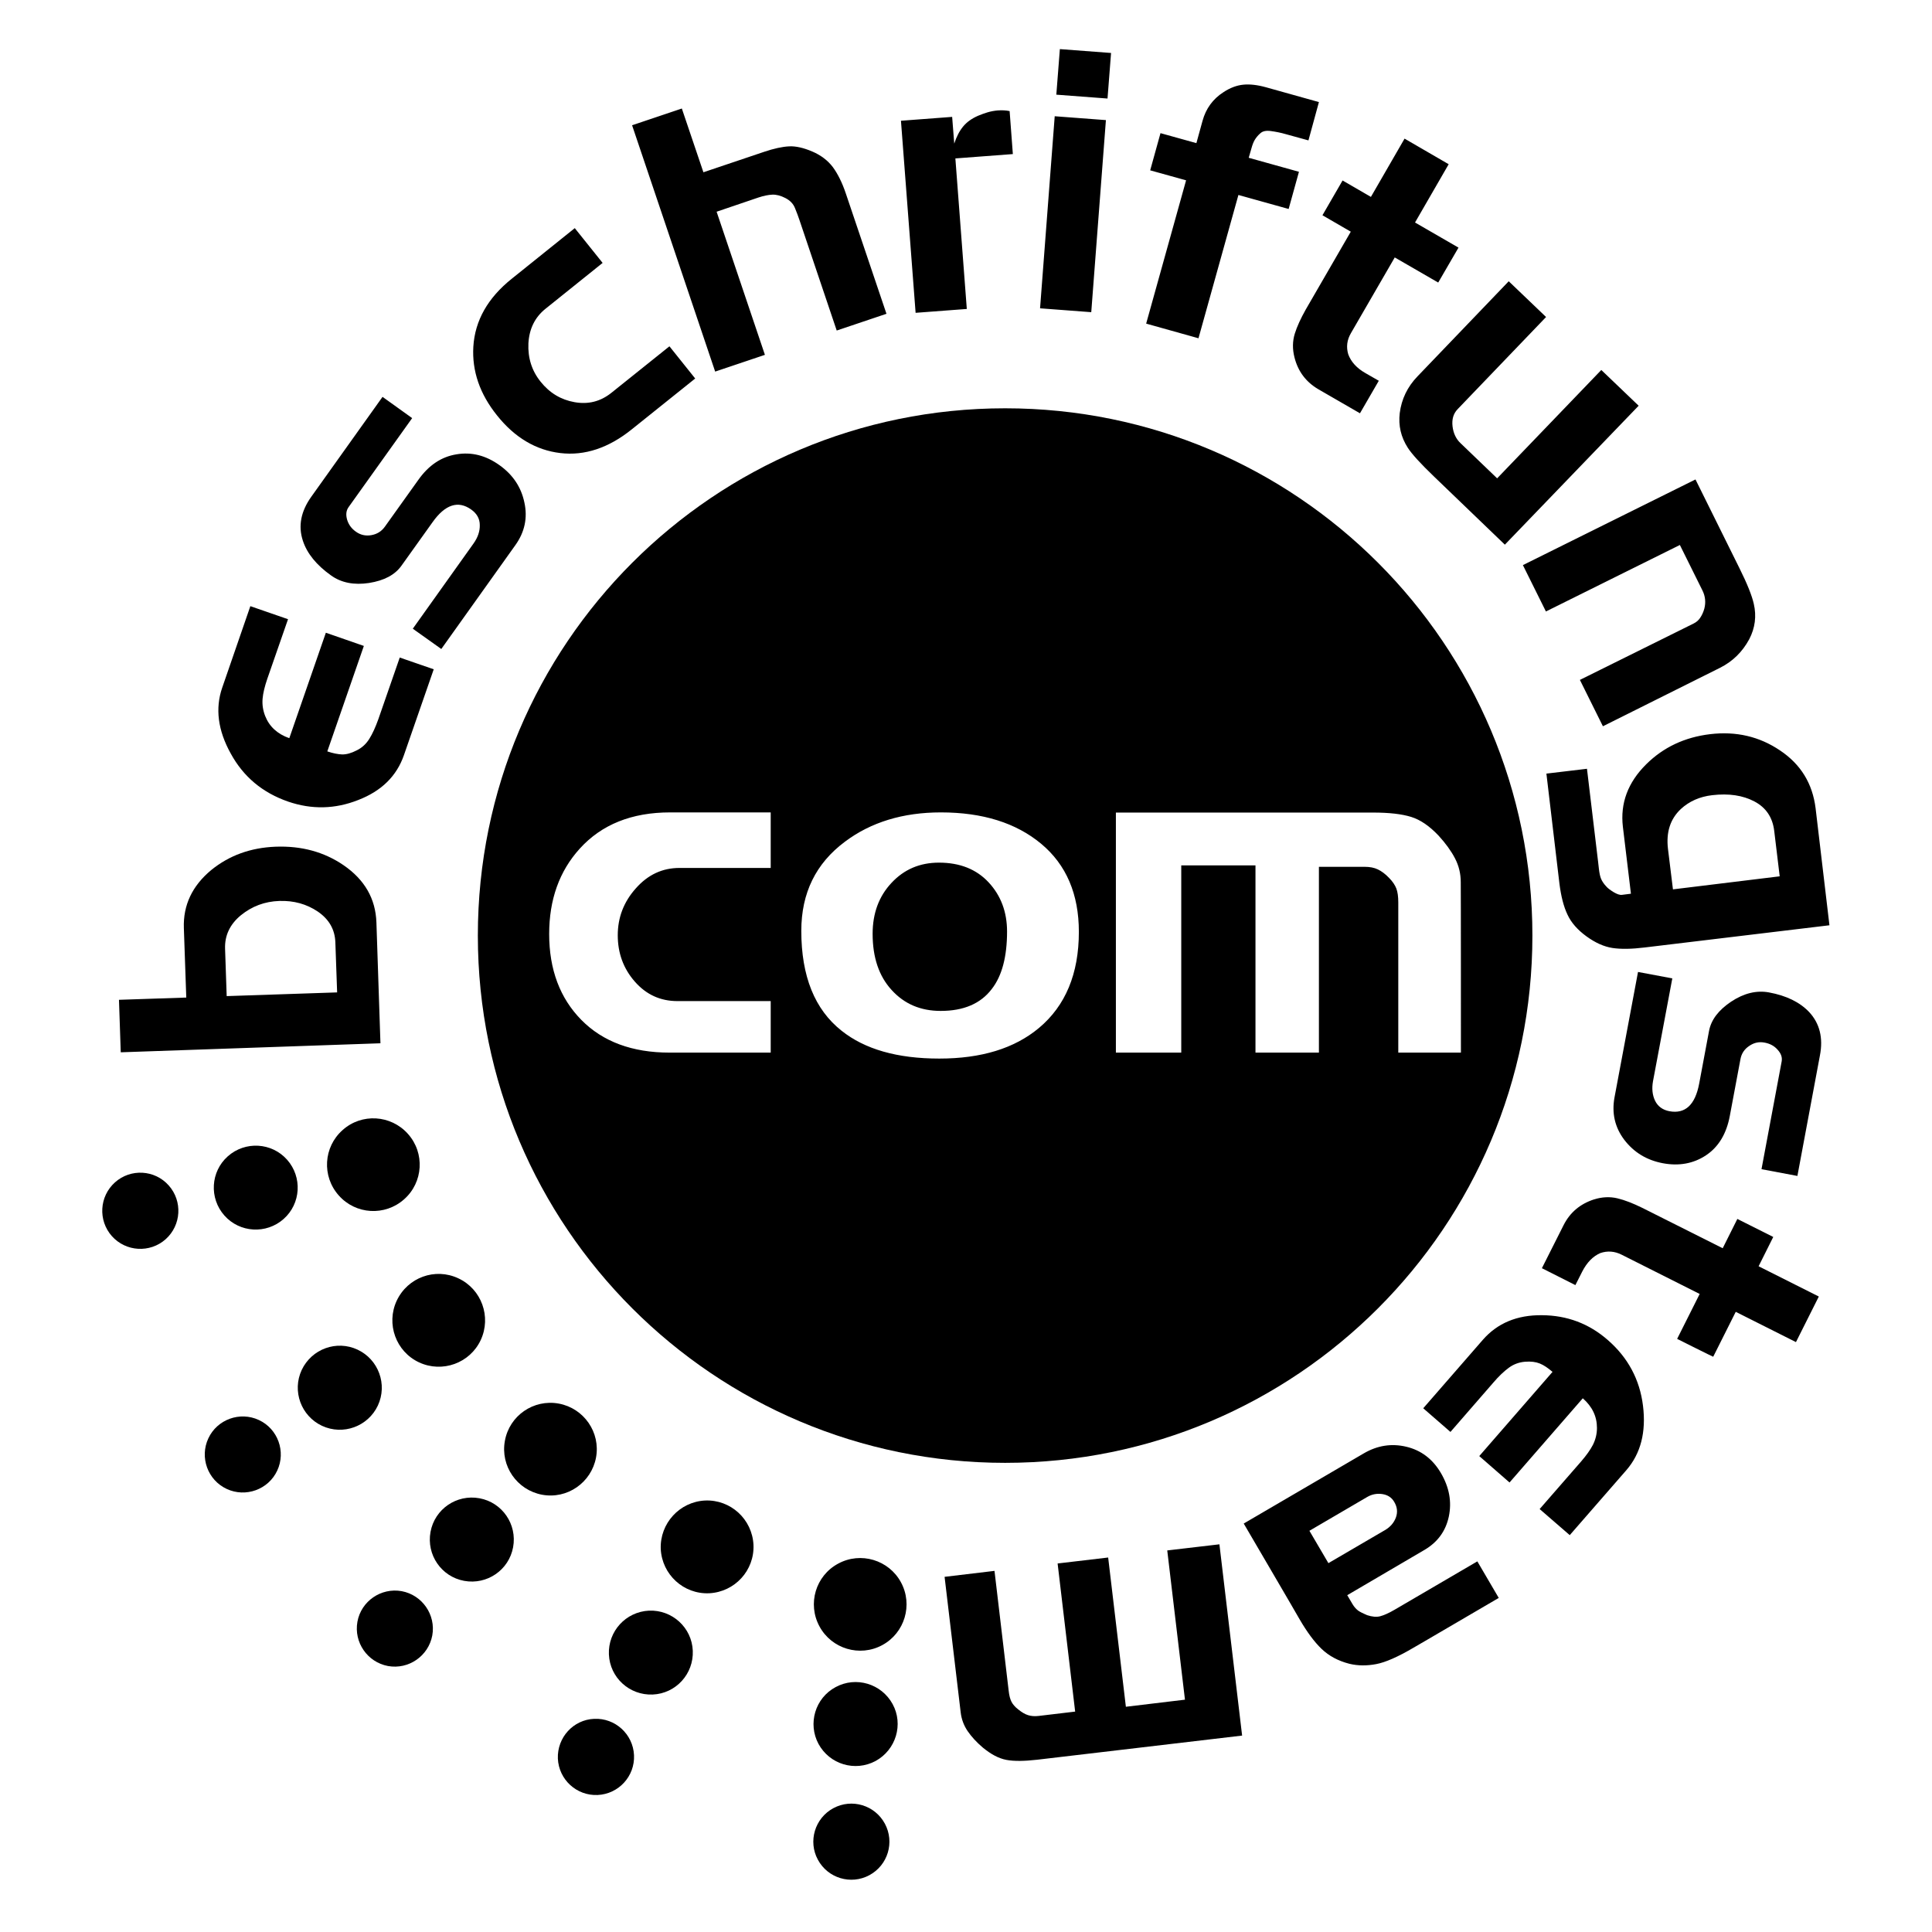 <?xml version="1.0" encoding="utf-8"?>
<!-- Generator: Adobe Illustrator 28.2.0, SVG Export Plug-In . SVG Version: 6.00 Build 0)  -->
<svg version="1.1" id="Ebene_1" xmlns="http://www.w3.org/2000/svg" xmlns:xlink="http://www.w3.org/1999/xlink" x="0px" y="0px"
	 viewBox="0 0 1200 1200" style="enable-background:new 0 0 1200 1200;" xml:space="preserve">
<style type="text/css">
	.st0{fill-rule:evenodd;clip-rule:evenodd;}
</style>
<g>
	<g>
		<g id="Ebene_x0020_1_00000181083287074576951440000017857076116598098618_">
			<g id="_2748090132080_00000118358876992711157950000006479427865020816020_">
				<path class="st0" d="M624.3,253.6c180.9,0,327.5,146.6,327.5,327.5S805.1,908.6,624.3,908.6S296.8,762,296.8,581.1
					S443.4,253.6,624.3,253.6z M478.7,653.8h-62.8c-23.2,0-41.5-6.8-54.8-20.3c-13.3-13.5-20-31.3-20-53.4c0-21.3,6.3-39,19-53
					c13.6-15,32.3-22.5,56.1-22.5h62.5v34.5H422c-10.6,0-19.6,4.2-27.1,12.7c-7.5,8.4-11.2,18.1-11.2,29.1
					c0,11.1,3.5,20.7,10.6,28.8c7.1,8.1,15.9,12.1,26.5,12.1h57.9V653.8L478.7,653.8z M670.1,578.8c0,26-8.3,45.9-24.8,59.7
					c-15.2,12.7-35.8,19-61.9,19c-26.1,0-46.3-5.8-60.7-17.3c-16.7-13.2-25-33.9-25-62c0-23.5,9-41.9,27.1-55.4
					c16.1-12.1,36-18.2,59.6-18.2c25.9,0,46.7,6.5,62.3,19.5C662.3,537.1,670.1,555.4,670.1,578.8z M625.5,578.6
					c0-12.1-3.8-22.3-11.4-30.5c-7.6-8.2-17.9-12.3-30.9-12.3c-11.9,0-21.7,4.2-29.5,12.6c-7.8,8.3-11.7,18.9-11.7,31.6
					c0,14.6,3.9,26.3,11.8,34.9c7.9,8.7,18,13,30.5,13c14.2,0,24.8-4.5,31.7-13.6C622.4,606.1,625.5,594.1,625.5,578.6z
					 M907.4,653.8h-38.9v-93.3c0-3.6-0.4-6.5-1.2-8.6c-0.8-2.1-2.3-4.4-4.6-6.7c-2.3-2.4-4.6-4.1-6.9-5.2c-2.3-1.1-5-1.6-8.1-1.6
					h-28.5v115.4h-39.4V537.5h-46.1v116.3h-40.6V504.7h159.8c10,0,17.8,0.9,23.6,2.7c5.8,1.8,11.4,5.7,17,11.6
					c4.4,4.8,7.8,9.5,10.2,14.1c2.4,4.6,3.6,9.5,3.6,14.9C907.4,548.1,907.4,653.8,907.4,653.8z"/>
				<path d="M171.2,525.9c16.2-0.6,30.2,3.3,42.2,11.5c13.1,9,19.9,20.8,20.4,35.6l2.5,75L75,653.6L73.9,621l41.8-1.4l-1.5-43.1
					c-0.5-14.3,5.2-26.3,17-36.1C142.4,531.3,155.7,526.5,171.2,525.9z M173.5,559.6c-9.1,0.3-17,3.3-23.9,8.9
					c-6.8,5.6-10.1,12.6-9.8,20.8l1,29.4l68.6-2.3l-1.1-31.1c-0.3-8-3.9-14.3-10.9-19.1C190.4,561.5,182.5,559.3,173.5,559.6z
					 M269.4,415.7L250.9,469c-4.5,13-13.9,22.3-28.4,27.9c-14.4,5.7-28.9,6-43.5,1c-15.9-5.5-27.8-15.4-35.7-29.9
					c-8-14.4-9.7-28-5.3-40.8l17.5-50.7l23.4,8.1l-12.9,37.1c-1.6,4.7-2.6,8.8-2.9,12.3c-0.3,3.6,0.2,7.1,1.6,10.7
					c2.6,6.6,7.6,11.2,15,13.8l22.7-65.5l23.6,8.2l-22.7,65.5c3.5,1.2,6.6,1.8,9.3,1.9c2.7,0,5.6-0.8,8.9-2.5c3.3-1.6,5.9-4,7.9-7.2
					c2-3.2,3.8-7.2,5.6-12.2l13.3-38.3C248.2,408.4,269.4,415.7,269.4,415.7z M310.2,288.9c8.3,5.9,13.5,13.6,15.5,23.2
					c2.1,9.5,0.2,18.4-5.6,26.5l-46,64.5l-17.7-12.6l37.7-52.9c2.7-3.8,4-7.6,3.9-11.5c0-3.9-1.8-7.1-5.3-9.6
					c-8.1-5.8-16.2-3.2-24,7.8l-19.3,27c-4.1,5.8-10.8,9.3-20.2,10.8c-9.3,1.4-17.2-0.1-23.6-4.7c-9-6.4-14.9-13.6-17.5-21.6
					c-3-9.1-1.2-18.2,5.2-27.2l44.3-62.1l18.4,13.2l-39.5,55.3c-1.5,2.1-1.8,4.7-0.9,7.8c0.9,3,2.7,5.5,5.4,7.4
					c2.9,2.1,6.1,2.8,9.6,2.2c3.5-0.6,6.3-2.3,8.4-5.2l20.8-29.1c6.5-9.2,14.4-14.4,23.7-15.9C292.9,280.6,301.8,282.9,310.2,288.9z
					 M431.8,235.1l-39.3,31.5c-14.5,11.7-29.4,16.6-44.5,14.8c-15.1-1.8-28.3-9.6-39.3-23.4c-10.7-13.3-15.6-27.6-14.7-42.7
					c1-16.2,9-30.3,23.9-42.2l39.1-31.4l17.3,21.6l-35.5,28.5c-6.6,5.3-10.1,12.5-10.6,21.5c-0.4,9,2.1,17,7.6,23.8
					c5.6,7,12.6,11.2,21.1,12.7c8.5,1.5,16-0.4,22.7-5.7l36.2-29C415.8,215.1,431.8,235.1,431.8,235.1z M525.4,120.3l25.2,74.6
					l-30.9,10.4l-23.2-68.8c-0.7-2.1-1.6-4.5-2.7-7.2c-1.1-2.8-3.1-4.8-6-6.3c-2.9-1.5-5.6-2.2-8.1-2.1c-2.4,0.1-5.4,0.7-8.7,1.8
					l-25.9,8.8l30,88.9l-30.9,10.4l-51.6-153l30.9-10.4l13.4,39.6l37.7-12.7c6.2-2.1,11.4-3.2,15.6-3.4c4.1-0.2,8.9,0.9,14.3,3.2
					c5.4,2.3,9.7,5.6,12.8,9.7C520.3,107.9,523.1,113.4,525.4,120.3z M629.1,95.7l-35.7,2.7l7.1,93.5l-31.8,2.4L559.6,75l31.8-2.4
					l1.3,16.6c1.4-4.3,3.2-7.8,5.5-10.6c2.3-2.8,5.4-5,9.3-6.7c1.8-0.8,3.7-1.4,5.8-2.1c2-0.6,4.1-1,6.3-1.2
					c2.6-0.2,5.1-0.1,7.5,0.4C627.1,69,629.1,95.7,629.1,95.7z M687.9,61.2l-31.8-2.4l2.2-28.3l31.8,2.4L687.9,61.2z M677.8,193.9
					l-31.8-2.4l9.1-119.3l31.8,2.4L677.8,193.9z M812.7,87.2l-13.8-3.8c-3.4-1-6.6-1.6-9.5-2c-2.9-0.4-5.1,0-6.6,1.4
					c-1.5,1.3-2.6,2.7-3.4,4c-0.8,1.3-1.5,3.1-2.1,5.3l-1.7,5.9l31.2,8.7l-6.4,23.1l-31.2-8.7l-24.8,89l-32.5-9.1l24.8-89l-22.3-6.2
					l6.4-23.1l22.3,6.2l3.8-13.8c2.1-7.7,6.5-13.7,13.1-17.9c4.1-2.7,8.2-4.2,12.2-4.6s8.7,0.1,14.1,1.6l32.9,9.2L812.7,87.2
					L812.7,87.2z M893.3,175.5l-27-15.6l-27.2,47c-2.5,4.3-3,8.6-1.7,13.1c1.7,4.7,5.3,8.7,10.8,11.8l8.2,4.7l-11.7,20.2l-25.8-14.9
					c-7.7-4.5-12.7-11.1-14.9-19.9c-1.3-5.2-1.2-10,0.2-14.6c1.4-4.5,3.7-9.5,6.8-15l28-48.4l-17.6-10.2l12.5-21.6l17.6,10.2
					l20.9-36.2l27.4,15.9l-20.9,36.2l27,15.6C905.8,153.9,893.3,175.5,893.3,175.5z M934.7,338.3l-44.3-42.6
					c-8.1-7.8-13.5-13.7-16-17.6c-4.3-6.7-5.9-13.8-5-21.5c1.1-8.7,4.8-16.4,11.1-22.9l56.6-59l23.2,22.2l-54.9,57.2
					c-2.7,2.8-3.7,6.3-3.2,10.7c0.5,4.3,2.2,7.9,5,10.5l22.7,21.8l64.7-67.3l23.2,22.2L934.7,338.3L934.7,338.3z M995.6,451.1
					l-14.3-28.8l70.6-35c1.8-0.9,3.2-2.1,4.2-3.7c1-1.5,1.9-3.4,2.5-5.6c1-3.9,0.6-7.7-1.2-11.3l-14-28.2l-83.2,41.3l-14.3-28.8
					l107.2-53.2l27.3,55.1c4.9,9.8,7.8,17.2,8.9,22.1c1.8,7.7,0.8,15.1-2.8,22c-4.3,8-10.4,13.9-18.2,17.8L995.6,451.1L995.6,451.1z
					 M1021.5,588.5c-8.1,1-14.8,1.1-20,0.3c-5.2-0.8-10.6-3.2-16.1-7.2c-5.5-4-9.5-8.5-11.8-13.5c-2.4-5-4-11.4-5-19.2l-8.1-68.4
					l25.2-3l6.9,57.7c0.2,2,0.4,3.5,0.5,4.4c0.3,2.6,0.7,4.6,1.3,6.1c0.6,1.5,1.6,3.1,3.2,4.8c0.9,1.1,2.5,2.3,4.6,3.6
					c2.2,1.3,3.9,1.9,5.3,1.7l5.5-0.7l-5-41.6c-1.7-14.6,3.1-27.5,14.5-38.8c10.7-10.6,23.9-16.8,39.7-18.7
					c16.1-1.9,30.5,1.4,43.4,10.1c12.9,8.6,20.2,20.6,22.1,35.9l8.6,72.7L1021.5,588.5L1021.5,588.5z M1039.1,552.4l66.3-8.1
					l-3.4-28.2c-1-8.4-5.1-14.5-12.3-18.3c-7.2-3.8-15.9-5.1-26.2-3.9c-7.8,0.9-14.3,3.8-19.5,8.6c-6.6,6.2-9.2,14.4-8,24.7
					L1039.1,552.4z M1032.8,722.5c-10-1.9-17.9-6.7-23.9-14.5c-5.9-7.8-7.9-16.6-6.1-26.4l14.6-77.9l21.3,4l-12,63.9
					c-0.8,4.5-0.4,8.6,1.3,12.1c1.7,3.5,4.7,5.7,8.9,6.5c9.8,1.8,16-3.9,18.5-17.2l6.1-32.6c1.3-7,5.9-13,13.8-18.3
					c7.9-5.2,15.7-7.1,23.4-5.7c10.9,2,19.2,6.1,25,12.2c6.5,7,8.8,16,6.7,26.9l-14,74.9l-22.3-4.2l12.5-66.8c0.5-2.6-0.3-5-2.5-7.4
					c-2.1-2.4-4.8-3.8-8-4.4c-3.5-0.7-6.7,0-9.7,2.1c-3,2-4.8,4.8-5.4,8.3l-6.6,35.2c-2.1,11.1-7,19.2-14.8,24.4
					C1051.9,722.7,1042.9,724.4,1032.8,722.5z M1041.7,831.6l14-27.9l-48.5-24.4c-4.4-2.2-8.8-2.5-13.2-1c-4.6,2-8.3,5.8-11.2,11.4
					l-4.3,8.5l-20.8-10.5l13.4-26.6c4-8,10.3-13.3,18.9-16.1c5.1-1.6,10-1.8,14.6-0.7c4.6,1.1,9.7,3.1,15.4,5.9l50,25.1l9.1-18.2
					l22.3,11.2l-9.1,18.2l37.4,18.8l-14.2,28.3l-37.4-18.8l-14,27.9C1064,842.8,1041.7,831.6,1041.7,831.6z M884,874.7l37-42.5
					c9-10.3,21.2-15.5,36.8-15.3c15.5,0.1,29.1,5.2,40.7,15.3c12.7,11,20,24.7,22,41c2,16.3-1.4,29.6-10.3,39.9L975,953.5
					l-18.7-16.2l25.8-29.6c3.2-3.7,5.7-7.2,7.3-10.3c1.6-3.2,2.5-6.7,2.5-10.5c0-7.1-2.9-13.2-8.8-18.4l-45.5,52.3l-18.8-16.4
					l45.5-52.3c-2.8-2.4-5.4-4.2-7.9-5.2c-2.5-1-5.5-1.4-9.2-1.1c-3.6,0.3-7,1.5-10,3.7c-3,2.2-6.3,5.3-9.7,9.3l-26.6,30.6
					L884,874.7z M772.5,946.3l74.6-43.6c8.4-4.9,17.2-6.3,26.4-4.1c9.2,2.2,16.3,7.6,21.4,16.2c5.3,9,6.9,18,5,27.1
					c-1.9,9-6.9,15.9-15,20.7l-48.1,28.2l3.3,5.6c1,1.7,2.2,3,3.5,4c1.3,0.9,3.2,1.8,5.5,2.8c3.1,1,5.8,1.3,8.1,0.7
					c2.3-0.6,5.3-1.9,8.9-4l51.5-30.1l13.3,22.7l-44.3,25.9l-8.6,5c-9.7,5.7-17.4,9.1-23.2,10.2c-5.8,1.1-11.3,1.1-16.7-0.2
					c-7-1.8-12.7-4.9-17.2-9.2c-4.5-4.3-9.1-10.5-13.8-18.6C807.1,1005.4,772.5,946.3,772.5,946.3z M813.3,950.8l11.8,20.1
					l35.1-20.5c3.3-1.9,5.6-4.6,6.8-7.8c1.2-3.3,0.9-6.5-1-9.7c-1.6-2.8-4.1-4.4-7.4-4.9c-3.3-0.5-6.5,0.1-9.4,1.8L813.3,950.8z
					 M586.7,979.4l31-3.7l8.8,74.4c0.3,2.9,0.9,5.2,1.7,6.8c0.8,1.6,2.2,3.3,4.3,4.9c2.1,1.7,4.1,2.9,6,3.5c1.9,0.6,4.1,0.8,6.6,0.5
					l22.7-2.7l-10.9-92l31.4-3.7l11,92.7l36.7-4.4l-11-92.7l32.4-3.8l14.1,118.8L644.2,1093c-8,0.9-14.3,1-19.1,0.1
					s-9.6-3.5-14.6-7.6c-4-3.4-7.1-6.8-9.5-10.3c-2.3-3.4-3.8-7.3-4.3-11.6C596.7,1063.6,586.7,979.4,586.7,979.4z"/>
				<path class="st0" d="M253.4,704.3c10.6,11.9,9.5,30.1-2.4,40.6c-11.9,10.6-30.1,9.5-40.6-2.4c-10.6-11.9-9.5-30.1,2.4-40.6
					C224.6,691.3,242.8,692.4,253.4,704.3z"/>
				<path class="st0" d="M178.3,720.3c9.6,10.8,8.6,27.3-2.1,36.8c-10.8,9.6-27.3,8.6-36.8-2.1c-9.6-10.8-8.6-27.3,2.1-36.8
					C152.3,708.6,168.8,709.6,178.3,720.3z"/>
				<g>
					<path class="st0" d="M104.8,736.3c8.7,9.8,7.8,24.7-1.9,33.4c-9.8,8.7-24.7,7.8-33.4-1.9c-8.7-9.8-7.8-24.7,1.9-33.4
						S96.1,726.5,104.8,736.3z"/>
				</g>
				<path class="st0" d="M284.7,794c14.4,6.7,20.6,23.9,13.9,38.3c-6.7,14.4-23.9,20.6-38.3,13.9c-14.4-6.7-20.6-23.9-13.9-38.3
					C253.2,793.4,270.3,787.2,284.7,794z"/>
				<path class="st0" d="M222.1,838.3c13,6.1,18.7,21.6,12.6,34.7c-6.1,13-21.6,18.7-34.7,12.6c-13-6.1-18.7-21.6-12.6-34.7
					C193.6,837.8,209.1,832.2,222.1,838.3z"/>
				<g>
					<path class="st0" d="M160.8,882c11.8,5.5,16.9,19.6,11.4,31.4c-5.5,11.8-19.6,16.9-31.4,11.4c-11.8-5.5-16.9-19.6-11.4-31.4
						C134.9,881.6,149,876.5,160.8,882z"/>
				</g>
				<path class="st0" d="M347.1,871.8c15.6,2.9,26,17.9,23.1,33.5c-2.9,15.6-17.9,26-33.5,23.1c-15.6-2.9-26-17.9-23.1-33.5
					C316.4,879.3,331.4,868.9,347.1,871.8z"/>
				<path class="st0" d="M297.8,930.6c14.2,2.6,23.5,16.2,20.9,30.4c-2.6,14.2-16.2,23.5-30.4,20.9c-14.2-2.6-23.5-16.2-20.9-30.4
					C270,937.3,283.6,928,297.8,930.6z"/>
				<g>
					<path class="st0" d="M249.5,988.3c12.8,2.4,21.3,14.7,19,27.5c-2.4,12.8-14.7,21.3-27.5,19c-12.8-2.4-21.3-14.7-19-27.5
						C224.3,994.5,236.7,986,249.5,988.3z"/>
				</g>
				<path class="st0" d="M437.9,932c15.9-0.7,29.3,11.6,30.1,27.5c0.7,15.9-11.6,29.3-27.5,30.1c-15.9,0.7-29.3-11.6-30.1-27.5
					C409.8,946.2,422.1,932.8,437.9,932z"/>
				<path class="st0" d="M403.1,1000.4c14.4-0.6,26.6,10.5,27.2,24.9c0.6,14.4-10.5,26.6-24.9,27.2c-14.4,0.6-26.6-10.5-27.2-24.9
					C377.6,1013.2,388.7,1001.1,403.1,1000.4z"/>
				<g>
					<path class="st0" d="M369.1,1067.6c13-0.6,24.1,9.5,24.7,22.6c0.6,13-9.5,24.1-22.6,24.7c-13,0.6-24.1-9.5-24.7-22.6
						C346,1079.2,356.1,1068.1,369.1,1067.6L369.1,1067.6z"/>
				</g>
				<path class="st0" d="M520.6,971.2c14-7.6,31.5-2.3,39,11.6c7.6,14,2.3,31.5-11.6,39c-14,7.6-31.5,2.3-39-11.6
					C501.4,996.2,506.6,978.7,520.6,971.2z"/>
				<path class="st0" d="M519,1047.9c12.7-6.9,28.5-2.1,35.4,10.5s2.1,28.5-10.6,35.4c-12.7,6.8-28.5,2.1-35.4-10.6
					C501.6,1070.6,506.3,1054.7,519,1047.9L519,1047.9z"/>
				<g>
					<path class="st0" d="M517.6,1123.1c11.5-6.2,25.8-1.9,32,9.6c6.2,11.5,1.9,25.8-9.6,32c-11.5,6.2-25.8,1.9-32-9.6
						C501.8,1143.7,506.1,1129.3,517.6,1123.1L517.6,1123.1z"/>
				</g>
			</g>
		</g>
	</g>
</g>
</svg>
